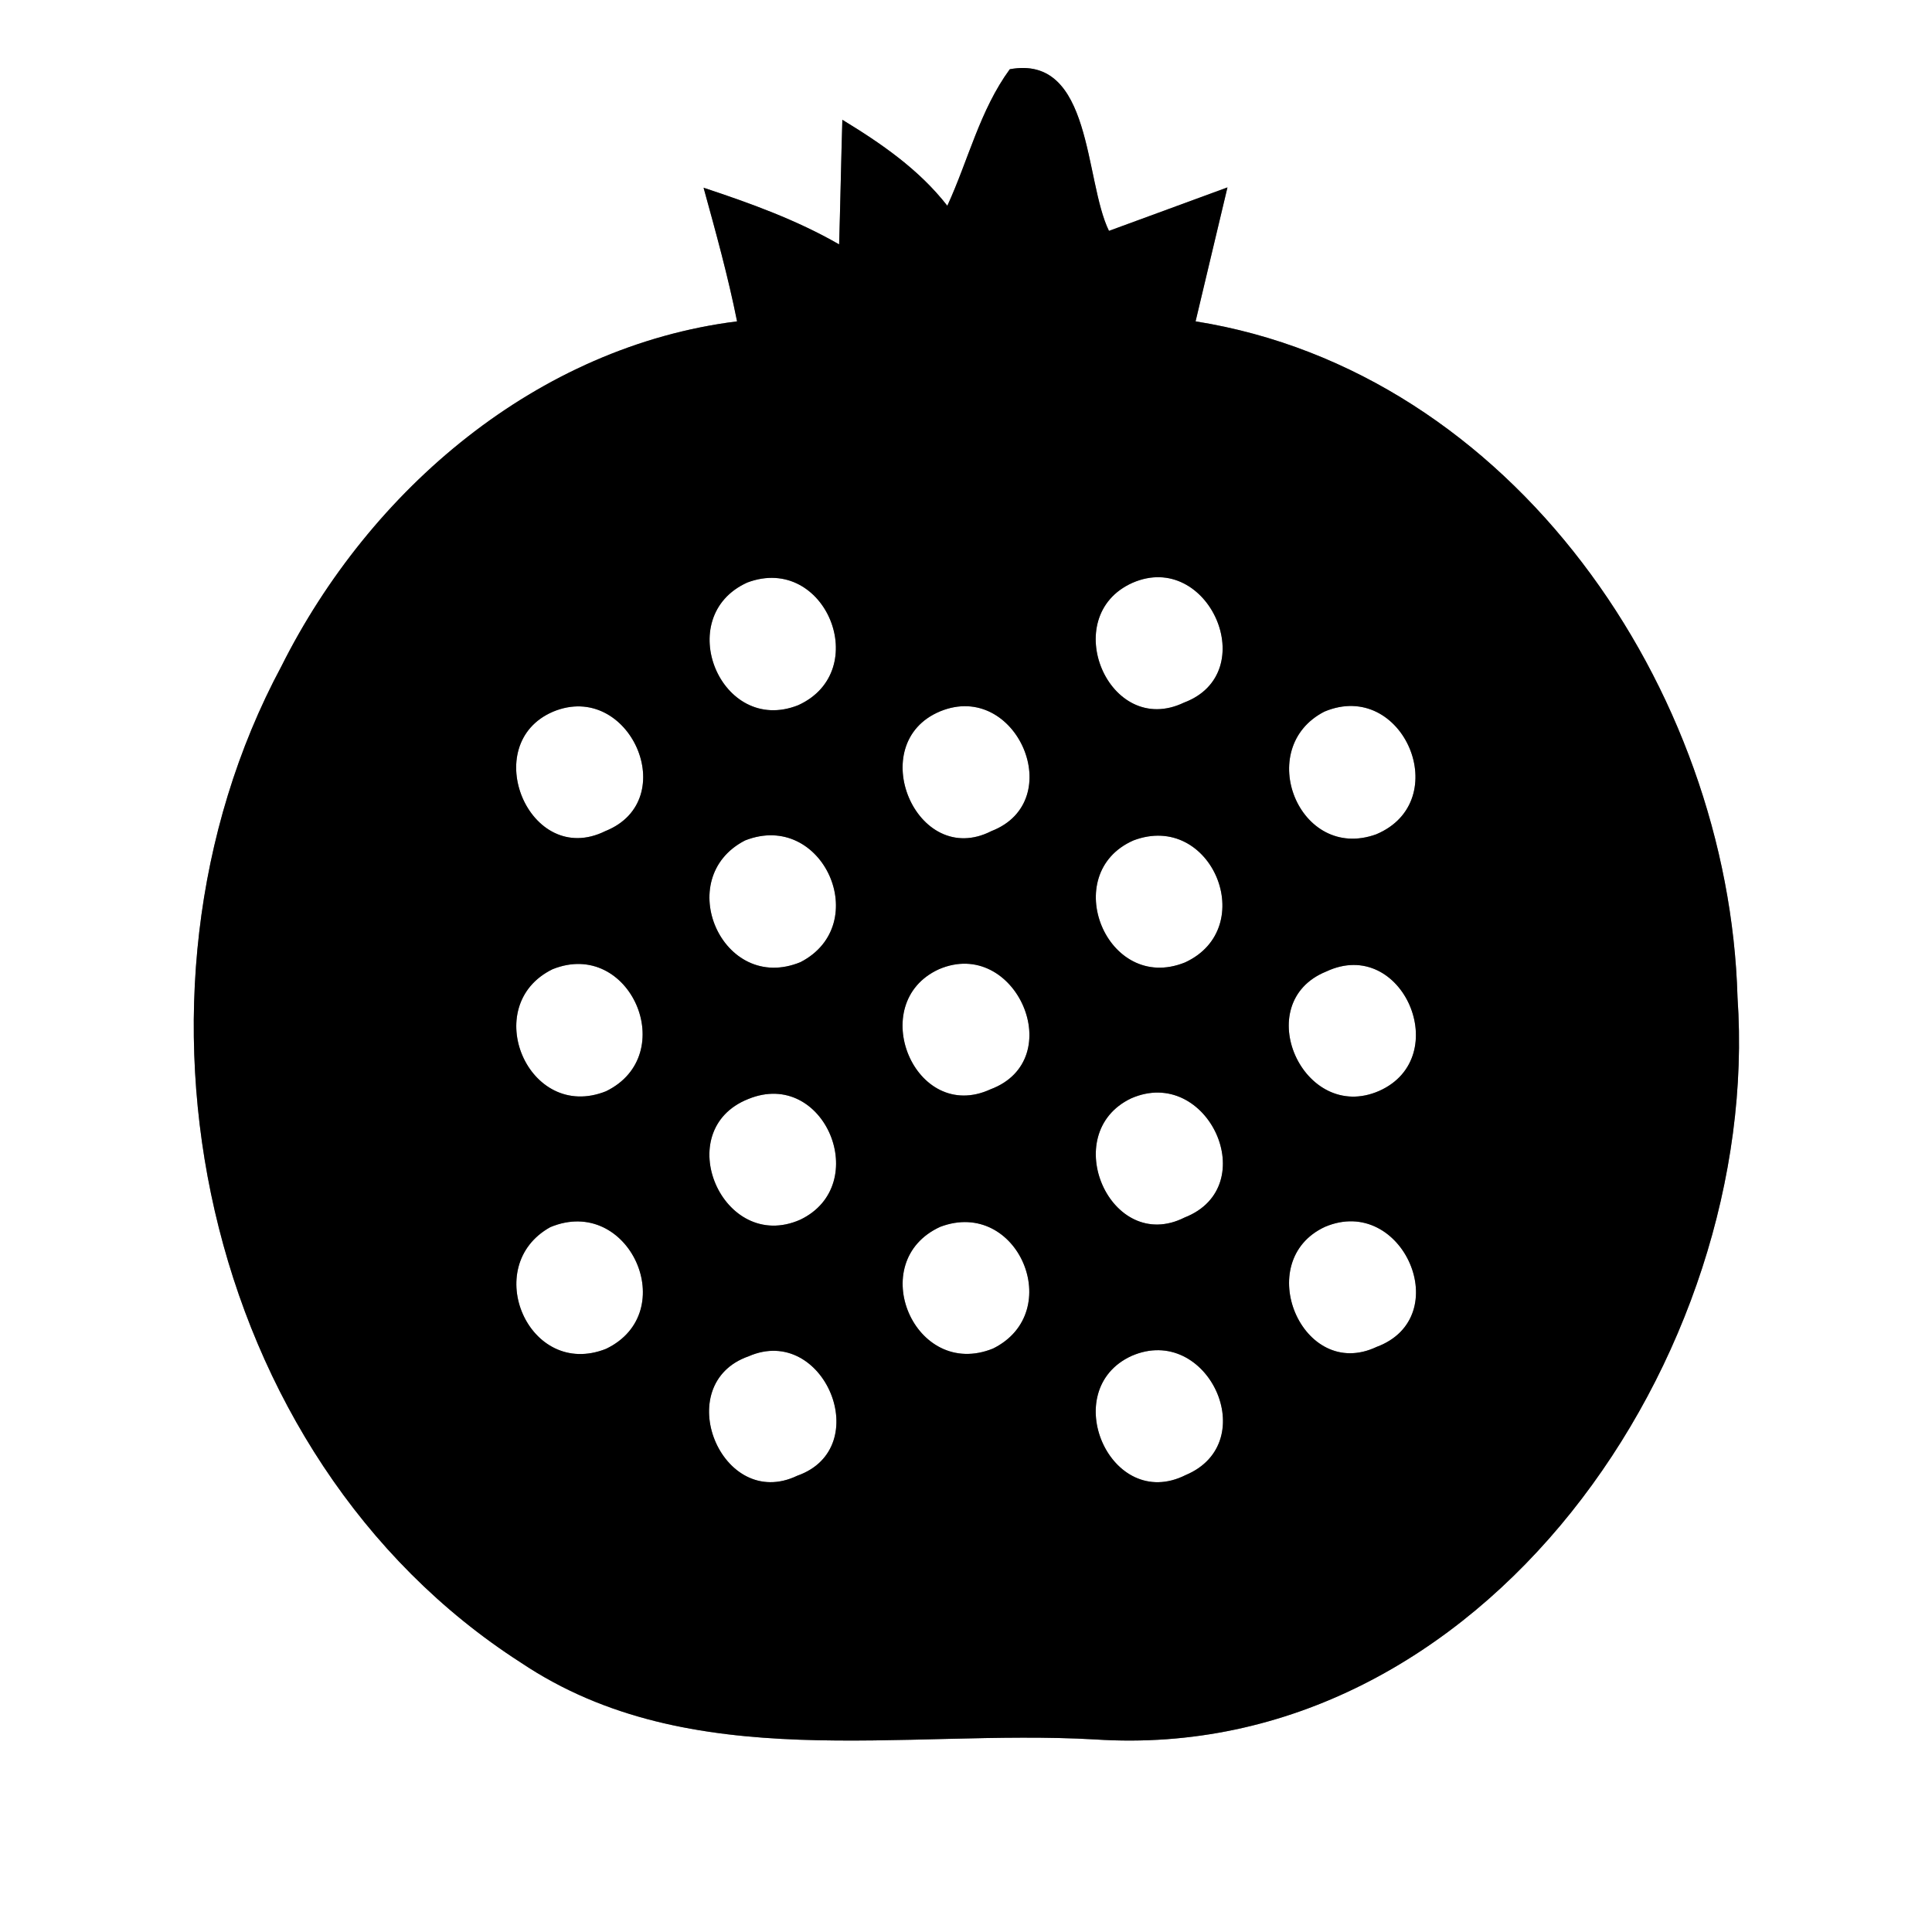 <?xml version="1.0" encoding="UTF-8" ?>
<!DOCTYPE svg PUBLIC "-//W3C//DTD SVG 1.1//EN" "http://www.w3.org/Graphics/SVG/1.1/DTD/svg11.dtd">
<svg width="60pt" height="60pt" viewBox="0 0 60 60" version="1.1" xmlns="http://www.w3.org/2000/svg">
<rect x="0" y="0" width="60" height="60" fill="#808080" stroke="none"/>
<g id="#ffffffff">
<path fill="#ffffff" opacity="1.00" d=" M 0.00 0.00 L 60.00 0.00 L 60.00 60.00 L 0.00 60.00 L 0.00 0.00 M 31.36 2.15 C 30.43 3.42 30.07 4.98 29.42 6.39 C 28.54 5.26 27.36 4.45 26.16 3.72 C 26.13 4.68 26.09 6.62 26.06 7.59 C 24.74 6.83 23.30 6.31 21.85 5.83 C 22.23 7.21 22.61 8.58 22.89 9.98 C 16.68 10.76 11.49 15.20 8.74 20.69 C 3.25 30.93 6.23 45.24 16.17 51.63 C 21.46 55.18 28.05 53.68 34.01 54.02 C 46.06 54.81 54.73 42.11 53.96 30.97 C 53.69 21.40 46.98 11.55 37.13 9.98 C 37.38 8.94 37.87 6.86 38.12 5.82 C 37.20 6.16 35.36 6.83 34.44 7.17 C 33.67 5.60 33.93 1.68 31.36 2.15 Z" />
<path fill="#ffffff" opacity="1.00" d=" M 23.21 18.09 C 25.64 17.18 27.12 20.84 24.79 21.90 C 22.38 22.86 20.86 19.15 23.21 18.09 Z" />
<path fill="#ffffff" opacity="1.00" d=" M 35.17 18.10 C 37.53 17.07 39.22 20.90 36.77 21.82 C 34.43 22.94 32.84 19.14 35.17 18.10 Z" />
<path fill="#ffffff" opacity="1.00" d=" M 17.18 22.10 C 19.55 21.12 21.20 24.85 18.80 25.81 C 16.44 26.98 14.83 23.10 17.18 22.10 Z" />
<path fill="#ffffff" opacity="1.00" d=" M 29.20 22.09 C 31.57 21.12 33.19 24.88 30.79 25.81 C 28.46 27.00 26.81 23.08 29.20 22.09 Z" />
<path fill="#ffffff" opacity="1.00" d=" M 41.13 22.10 C 43.58 21.07 45.19 24.88 42.74 25.91 C 40.34 26.78 38.93 23.23 41.13 22.10 Z" />
<path fill="#ffffff" opacity="1.00" d=" M 23.14 26.10 C 25.56 25.15 27.13 28.71 24.86 29.88 C 22.43 30.88 20.86 27.27 23.14 26.10 Z" />
<path fill="#ffffff" opacity="1.00" d=" M 35.20 26.10 C 37.63 25.18 39.13 28.82 36.80 29.89 C 34.37 30.87 32.86 27.13 35.20 26.10 Z" />
<path fill="#ffffff" opacity="1.00" d=" M 17.16 30.10 C 19.57 29.13 21.14 32.76 18.82 33.89 C 16.40 34.86 14.87 31.22 17.16 30.10 Z" />
<path fill="#ffffff" opacity="1.00" d=" M 29.16 30.10 C 31.54 29.08 33.22 32.91 30.76 33.83 C 28.41 34.91 26.86 31.15 29.16 30.10 Z" />
<path fill="#ffffff" opacity="1.00" d=" M 41.19 30.17 C 43.56 29.06 45.17 32.84 42.83 33.88 C 40.47 34.91 38.79 31.14 41.19 30.17 Z" />
<path fill="#ffffff" opacity="1.00" d=" M 23.24 34.13 C 25.61 33.16 27.11 36.80 24.85 37.88 C 22.44 38.94 20.79 35.10 23.24 34.13 Z" />
<path fill="#ffffff" opacity="1.00" d=" M 35.13 34.11 C 37.51 33.07 39.24 36.85 36.79 37.81 C 34.49 38.97 32.84 35.20 35.13 34.11 Z" />
<path fill="#ffffff" opacity="1.00" d=" M 17.09 38.11 C 19.54 37.09 21.18 40.76 18.82 41.89 C 16.42 42.84 14.91 39.32 17.09 38.11 Z" />
<path fill="#ffffff" opacity="1.00" d=" M 29.20 38.10 C 31.61 37.19 33.12 40.75 30.84 41.88 C 28.40 42.87 26.84 39.18 29.20 38.10 Z" />
<path fill="#ffffff" opacity="1.00" d=" M 41.15 38.10 C 43.56 37.08 45.23 40.91 42.75 41.83 C 40.44 42.92 38.86 39.16 41.15 38.10 Z" />
<path fill="#ffffff" opacity="1.00" d=" M 23.25 42.12 C 25.59 41.10 27.20 44.97 24.76 45.83 C 22.40 46.96 20.79 42.98 23.25 42.12 Z" />
<path fill="#ffffff" opacity="1.00" d=" M 35.14 42.11 C 37.50 41.08 39.23 44.80 36.82 45.81 C 34.48 46.98 32.83 43.17 35.14 42.11 Z" />
</g>
<g id="#000000ff">
<path fill="#000000" opacity="1.00" d=" M 31.36 2.15 C 33.93 1.68 33.67 5.60 34.44 7.17 C 35.36 6.83 37.20 6.16 38.12 5.82 C 37.87 6.86 37.38 8.94 37.13 9.98 C 46.98 11.55 53.69 21.40 53.96 30.97 C 54.73 42.11 46.06 54.81 34.01 54.02 C 28.05 53.68 21.46 55.18 16.17 51.63 C 6.23 45.24 3.25 30.93 8.74 20.69 C 11.49 15.20 16.68 10.76 22.89 9.98 C 22.61 8.58 22.23 7.21 21.85 5.83 C 23.30 6.31 24.74 6.83 26.06 7.59 C 26.09 6.62 26.13 4.68 26.16 3.72 C 27.36 4.45 28.54 5.26 29.42 6.39 C 30.07 4.98 30.43 3.42 31.36 2.15 M 23.21 18.09 C 20.86 19.15 22.38 22.86 24.79 21.90 C 27.12 20.84 25.64 17.18 23.21 18.09 M 35.17 18.10 C 32.84 19.14 34.43 22.94 36.77 21.82 C 39.22 20.90 37.53 17.07 35.17 18.10 M 17.18 22.10 C 14.83 23.10 16.44 26.98 18.80 25.81 C 21.20 24.85 19.55 21.12 17.18 22.10 M 29.20 22.09 C 26.81 23.08 28.46 27.00 30.79 25.81 C 33.19 24.88 31.57 21.12 29.20 22.09 M 41.13 22.10 C 38.93 23.23 40.34 26.78 42.74 25.91 C 45.19 24.88 43.58 21.07 41.13 22.10 M 23.14 26.10 C 20.86 27.27 22.43 30.88 24.86 29.88 C 27.13 28.71 25.56 25.15 23.14 26.10 M 35.20 26.10 C 32.86 27.13 34.37 30.87 36.80 29.89 C 39.13 28.82 37.63 25.18 35.20 26.10 M 17.16 30.10 C 14.87 31.22 16.40 34.86 18.82 33.89 C 21.14 32.76 19.57 29.13 17.16 30.10 M 29.16 30.10 C 26.86 31.15 28.41 34.91 30.76 33.83 C 33.22 32.91 31.54 29.08 29.16 30.10 M 41.19 30.17 C 38.79 31.14 40.47 34.91 42.83 33.88 C 45.17 32.84 43.56 29.06 41.19 30.17 M 23.24 34.13 C 20.79 35.10 22.44 38.94 24.85 37.88 C 27.11 36.80 25.61 33.16 23.24 34.13 M 35.13 34.11 C 32.84 35.20 34.49 38.97 36.79 37.81 C 39.24 36.85 37.51 33.07 35.13 34.11 M 17.09 38.11 C 14.91 39.32 16.42 42.84 18.82 41.89 C 21.18 40.76 19.54 37.09 17.09 38.11 M 29.20 38.10 C 26.84 39.18 28.40 42.87 30.84 41.88 C 33.12 40.75 31.61 37.19 29.20 38.10 M 41.15 38.10 C 38.86 39.16 40.44 42.92 42.75 41.83 C 45.23 40.91 43.56 37.08 41.15 38.10 M 23.25 42.12 C 20.79 42.98 22.40 46.96 24.76 45.83 C 27.20 44.97 25.59 41.10 23.25 42.12 M 35.14 42.11 C 32.83 43.17 34.48 46.98 36.82 45.81 C 39.23 44.80 37.50 41.08 35.14 42.11 Z" />
</g>
</svg>
